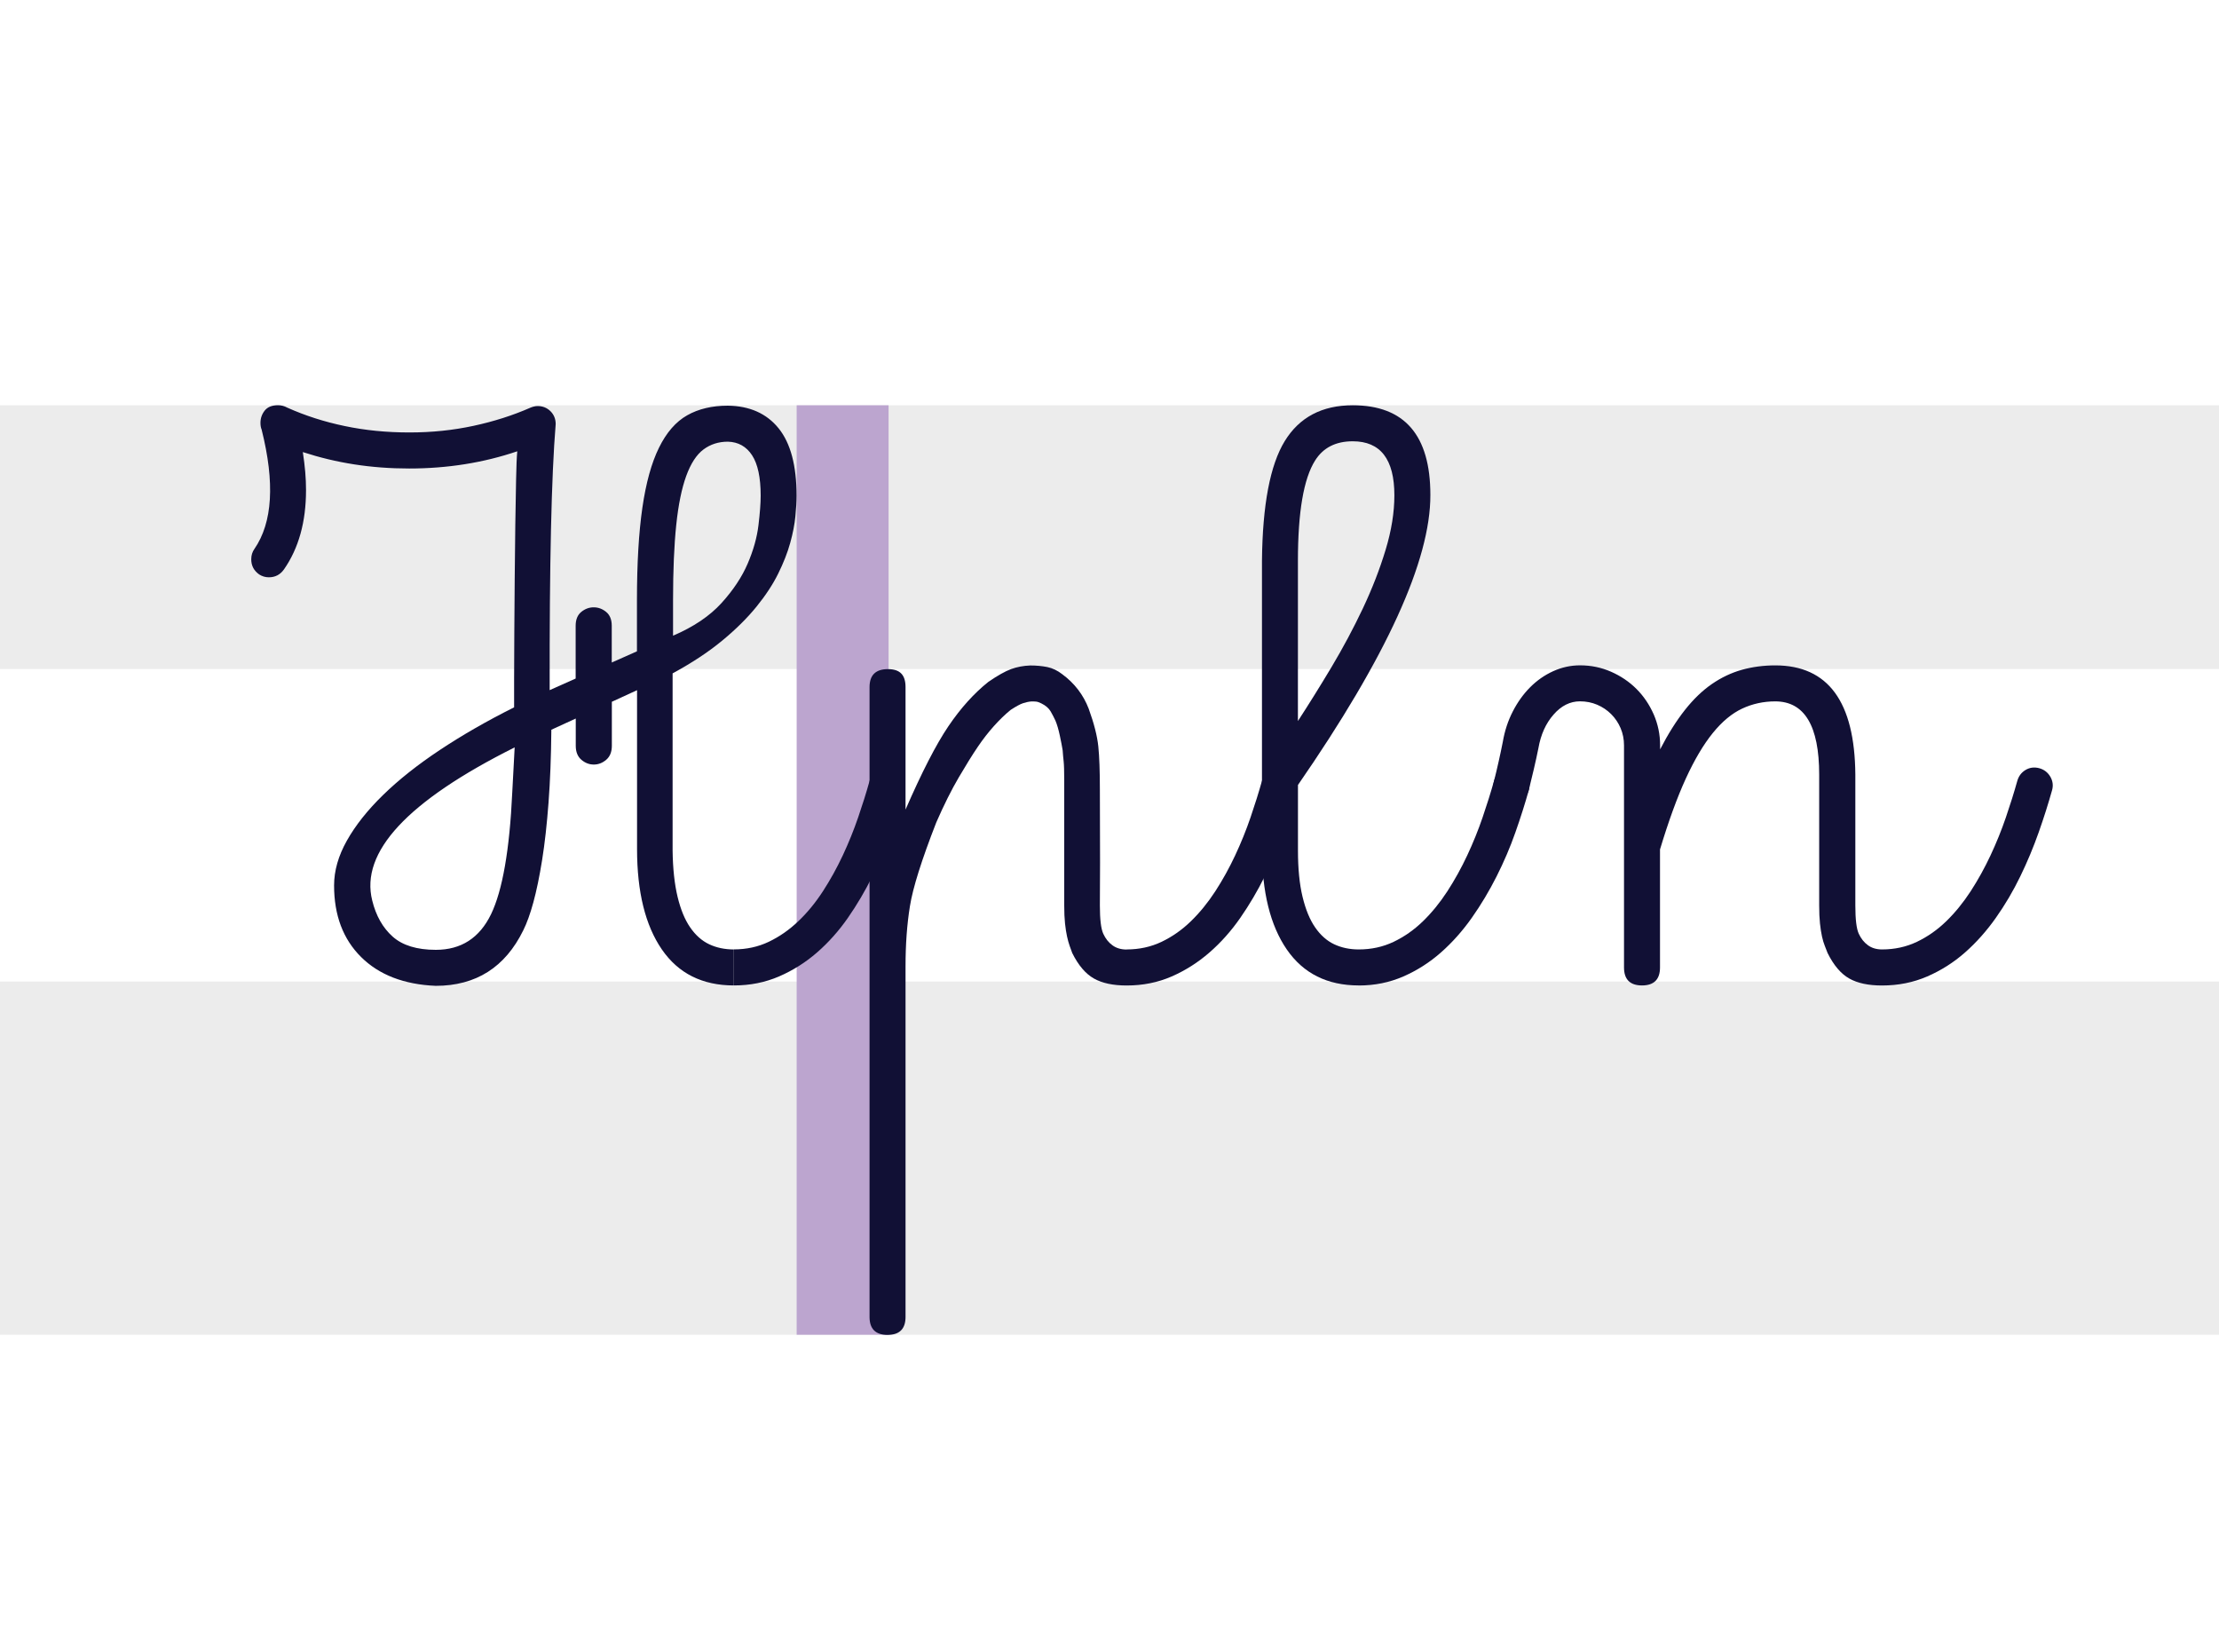 <?xml version="1.0" encoding="UTF-8"?> <svg xmlns="http://www.w3.org/2000/svg" id="Layer_1" viewBox="0 0 450 335"><defs><style>.cls-1{fill:#fff;}.cls-2{fill:#ececec;}.cls-3{fill:#bca5cf;}.cls-4{fill:#111035;}</style></defs><rect class="cls-1" width="450" height="335"></rect><rect class="cls-2" y="199.03" width="450" height="71.62"></rect><rect class="cls-2" y="82.18" width="450" height="53.47"></rect><rect class="cls-3" x="161.56" y="82.18" width="18.64" height="188.47"></rect><path class="cls-4" d="m148.82,199.82c-6.38,0-11.25-2.43-14.6-7.3-3.35-4.87-5.03-11.66-5.03-20.36v-32.21l-5.11,2.35v8.92c0,1.24-.38,2.19-1.14,2.84-.76.65-1.6.97-2.52.97s-1.76-.32-2.52-.97c-.76-.65-1.14-1.59-1.14-2.84v-5.52l-4.95,2.27c-.05,5.46-.24,10.38-.57,14.77s-.76,8.26-1.3,11.64c-.54,3.38-1.14,6.25-1.78,8.6s-1.33,4.23-2.03,5.64c-3.68,7.52-9.6,11.28-17.77,11.28-6.44-.27-11.48-2.22-15.13-5.84-3.65-3.62-5.48-8.46-5.48-14.52,0-2.97.86-6,2.6-9.09,1.73-3.08,4.18-6.17,7.34-9.25s7-6.13,11.52-9.13c4.52-3,9.53-5.88,15.05-8.64v-5.8c0-2.73.01-5.83.04-9.29.03-3.46.05-7.11.08-10.95.03-3.84.07-7.49.12-10.95.05-3.46.11-6.53.16-9.21.05-2.68.13-4.58.24-5.72-6.87,2.33-14.17,3.49-21.91,3.49s-14.77-1.11-21.58-3.33c.22,1.41.38,2.75.49,4.02.11,1.27.16,2.5.16,3.69,0,6.44-1.49,11.79-4.46,16.06-.76,1.08-1.78,1.62-3.08,1.62-.7,0-1.35-.19-1.95-.57-1.08-.76-1.62-1.78-1.62-3.08,0-.81.22-1.51.65-2.11,3.68-5.35,4.16-13.41,1.46-24.18-.16-.38-.24-.84-.24-1.38,0-.92.28-1.74.85-2.47s1.47-1.1,2.72-1.1c.65,0,1.27.16,1.87.49,3.62,1.62,7.5,2.87,11.64,3.73,4.14.87,8.5,1.3,13.1,1.3s8.88-.45,13.02-1.34,7.99-2.12,11.56-3.69c.54-.22,1.03-.32,1.46-.32,1.03,0,1.89.35,2.6,1.05.7.7,1.05,1.57,1.05,2.6-.87,10.55-1.27,28.53-1.22,53.95l5.27-2.35v-10.71c0-1.24.38-2.18,1.14-2.8.76-.62,1.59-.93,2.52-.93s1.76.31,2.52.93c.76.62,1.14,1.56,1.14,2.8v7.46l5.11-2.27v-10.38c0-7.46.37-13.71,1.1-18.74.73-5.03,1.85-9.09,3.37-12.17,1.51-3.08,3.42-5.27,5.72-6.57,2.3-1.3,5.04-1.95,8.23-1.95,4.43.05,7.87,1.58,10.3,4.58s3.65,7.56,3.65,13.67c0,1.14-.08,2.53-.24,4.18-.16,1.65-.51,3.45-1.05,5.4-.54,1.95-1.35,4.02-2.43,6.21-1.08,2.19-2.56,4.44-4.42,6.73-1.87,2.3-4.19,4.6-6.98,6.9-2.79,2.3-6.13,4.5-10.02,6.61v35.94c.05,3.68.39,6.8,1.01,9.37.62,2.57,1.47,4.64,2.56,6.21,1.08,1.57,2.37,2.71,3.85,3.41,1.49.7,3.15,1.05,4.99,1.05v7.3Zm-60.44-7.22c5.14,0,8.87-2.41,11.2-7.22,2.32-4.81,3.76-13.03,4.3-24.66l.49-9.17c-21.74,10.87-31.37,21.23-28.88,31.07.76,3.08,2.14,5.52,4.14,7.3,2,1.78,4.92,2.68,8.76,2.68Zm59.23-103.04c-1.89,0-3.54.53-4.95,1.58-1.41,1.05-2.57,2.84-3.49,5.35-.92,2.52-1.6,5.83-2.03,9.94-.43,4.11-.65,9.2-.65,15.25v7.22c4.16-1.78,7.44-3.99,9.82-6.61,2.38-2.62,4.15-5.29,5.31-7.99,1.16-2.7,1.89-5.3,2.19-7.79.3-2.49.45-4.49.45-6,0-3.68-.58-6.41-1.74-8.19-1.16-1.78-2.8-2.7-4.91-2.76Zm1.22,110.26c3.3,0,6.35-.61,9.17-1.83,2.81-1.22,5.38-2.84,7.71-4.87,2.32-2.03,4.41-4.37,6.25-7.02,1.84-2.65,3.49-5.45,4.95-8.4,1.46-2.95,2.73-5.92,3.81-8.92,1.08-3,1.97-5.85,2.68-8.56.27-.97.15-1.89-.37-2.76-.51-.86-1.26-1.43-2.23-1.7-1.03-.27-1.96-.15-2.8.37-.84.51-1.39,1.26-1.66,2.23-.65,2.33-1.42,4.79-2.31,7.38s-1.93,5.17-3.12,7.71c-1.19,2.54-2.53,4.96-4.02,7.26-1.49,2.3-3.15,4.33-4.99,6.08-1.84,1.76-3.84,3.15-6,4.18-2.16,1.03-4.52,1.54-7.06,1.54v7.3Z"></path><path class="cls-4" d="m228.49,192.52c2.54,0,4.89-.51,7.06-1.54,2.16-1.03,4.15-2.42,5.96-4.18,1.81-1.76,3.46-3.79,4.95-6.08,1.49-2.3,2.83-4.72,4.02-7.26,1.19-2.54,2.23-5.11,3.12-7.71.89-2.6,1.66-5.06,2.31-7.38.27-.97.82-1.72,1.66-2.23.84-.51,1.77-.64,2.8-.37.97.27,1.72.84,2.23,1.7.51.87.64,1.78.37,2.76-.76,2.71-1.66,5.56-2.72,8.56s-2.31,5.98-3.77,8.92c-1.46,2.95-3.11,5.75-4.95,8.4-1.84,2.65-3.92,4.99-6.25,7.02-2.33,2.03-4.88,3.65-7.67,4.87-2.79,1.22-5.83,1.83-9.13,1.83-2.76,0-4.98-.47-6.65-1.42-1.68-.95-3.14-2.66-4.38-5.15-.16-.43-.34-.92-.53-1.46-.19-.54-.37-1.18-.53-1.91s-.3-1.61-.41-2.64c-.11-1.03-.16-2.24-.16-3.65v-25.39c0-1.84-.04-3.12-.12-3.85s-.15-1.47-.2-2.23c-.11-.7-.3-1.69-.57-2.96-.27-1.27-.57-2.28-.89-3.04-.27-.59-.6-1.22-.97-1.87-.38-.65-1-1.19-1.87-1.62-.43-.22-.78-.34-1.05-.37-.27-.03-.6-.04-.97-.04-.6.05-1.18.18-1.74.37-.57.19-1.39.64-2.47,1.34-1.14.92-2.27,2.02-3.41,3.29-1.14,1.27-2.22,2.66-3.25,4.18-1.14,1.68-2.43,3.76-3.89,6.25-1.46,2.49-2.98,5.52-4.54,9.09-2.98,7.63-4.76,13.29-5.35,17-.6,3.71-.89,7.78-.89,12.21v71.07c0,2.43-1.22,3.65-3.65,3.65s-3.65-1.22-3.65-3.65v-127.7c0-2.43,1.24-3.65,3.73-3.65s3.57,1.22,3.57,3.65v24.83c3.3-7.57,6.19-13.2,8.68-16.88,2.49-3.68,5.19-6.68,8.11-9.01,1.89-1.3,3.43-2.16,4.62-2.6,1.19-.43,2.49-.68,3.89-.73,1.24,0,2.39.11,3.45.32,1.05.22,2.07.7,3.04,1.46,2.49,1.84,4.27,4.17,5.35,6.98,1.08,2.98,1.73,5.52,1.95,7.63.22,2.11.32,5.06.32,8.84.05,11.9.05,19.72,0,23.45,0,2.81.23,4.72.69,5.72.46,1,1.08,1.78,1.87,2.35.78.57,1.74.85,2.88.85Z"></path><path class="cls-4" d="m275.55,199.82c-6.38,0-11.25-2.43-14.6-7.3-3.35-4.87-5.03-11.66-5.03-20.36v-58.42c.11-11.36,1.65-19.46,4.62-24.3,2.97-4.84,7.57-7.26,13.79-7.26,10.49,0,15.74,6.06,15.74,18.17.05,13.25-8.9,32.86-26.85,58.82v13.31c0,3.68.31,6.8.93,9.37.62,2.57,1.47,4.64,2.56,6.21,1.08,1.57,2.37,2.71,3.85,3.41,1.49.7,3.15,1.05,4.99,1.05,2.54,0,4.89-.51,7.06-1.54,2.16-1.03,4.15-2.42,5.96-4.18,1.81-1.76,3.46-3.79,4.95-6.08,1.49-2.3,2.83-4.72,4.02-7.26,1.19-2.54,2.23-5.11,3.12-7.71s1.66-5.06,2.31-7.38c.27-.97.82-1.72,1.66-2.23.84-.51,1.77-.64,2.8-.37.97.27,1.72.84,2.23,1.7.51.87.64,1.78.37,2.76-.76,2.71-1.66,5.56-2.72,8.56-1.05,3-2.33,5.98-3.81,8.92-1.49,2.95-3.16,5.75-5.03,8.4-1.87,2.65-3.95,4.99-6.25,7.02-2.3,2.03-4.84,3.65-7.63,4.87-2.79,1.22-5.8,1.83-9.05,1.83Zm-12.33-53.63c2.22-3.41,4.49-7.06,6.82-10.95,2.32-3.89,4.43-7.84,6.33-11.85,1.89-4,3.43-7.96,4.62-11.89,1.19-3.92,1.78-7.61,1.78-11.07,0-7.3-2.81-10.95-8.44-10.95-3.46,0-6,1.3-7.63,3.89-2.33,3.68-3.49,10.47-3.49,20.36v32.45Z"></path><path class="cls-4" d="m381.67,192.52c2.54,0,4.89-.51,7.06-1.54,2.16-1.03,4.15-2.42,5.96-4.18,1.81-1.76,3.46-3.79,4.95-6.08,1.49-2.3,2.83-4.72,4.02-7.26,1.19-2.54,2.23-5.11,3.12-7.71s1.66-5.06,2.31-7.38c.27-.97.82-1.72,1.66-2.23.84-.51,1.77-.64,2.8-.37.97.27,1.72.84,2.23,1.7.51.87.64,1.78.37,2.76-.76,2.71-1.66,5.56-2.72,8.56s-2.3,5.98-3.73,8.92c-1.43,2.95-3.08,5.75-4.95,8.4-1.87,2.65-3.95,4.99-6.25,7.02-2.3,2.03-4.86,3.65-7.67,4.87-2.81,1.22-5.87,1.83-9.17,1.83-2.76,0-4.98-.47-6.65-1.42-1.68-.95-3.14-2.66-4.38-5.15-.16-.43-.35-.92-.57-1.46-.22-.54-.41-1.18-.57-1.91s-.3-1.61-.41-2.64c-.11-1.03-.16-2.24-.16-3.65v-26.53c0-9.9-2.98-14.85-8.92-14.85-2.38,0-4.61.49-6.69,1.46-2.08.97-4.07,2.62-5.96,4.95-1.89,2.33-3.72,5.41-5.48,9.25-1.76,3.84-3.5,8.63-5.23,14.36v23.93c0,2.43-1.22,3.65-3.65,3.65s-3.65-1.22-3.65-3.65v-45.03c0-1.24-.23-2.41-.69-3.49-.46-1.08-1.1-2.03-1.91-2.84s-1.76-1.45-2.84-1.91c-1.08-.46-2.25-.69-3.49-.69-2,0-3.79.89-5.35,2.68-1.57,1.78-2.6,4.06-3.08,6.82-.27,1.35-.58,2.77-.93,4.26-.35,1.49-.69,2.88-1.01,4.18-.22.81-.64,1.49-1.26,2.03-.62.54-1.39.81-2.31.81-1.03,0-1.89-.35-2.6-1.05-.7-.7-1.05-1.57-1.05-2.6,0-.22.05-.54.16-.97.32-1.3.64-2.61.93-3.93.3-1.32.58-2.66.85-4.02.38-2.22,1.05-4.27,2.03-6.17.97-1.89,2.15-3.53,3.53-4.91s2.93-2.46,4.67-3.25c1.73-.78,3.54-1.18,5.44-1.18,2.22,0,4.31.43,6.29,1.3,1.97.87,3.69,2.03,5.15,3.49s2.62,3.18,3.49,5.15c.86,1.98,1.3,4.07,1.3,6.29v.81c1.62-3.14,3.3-5.8,5.03-7.99,1.73-2.19,3.56-3.95,5.48-5.27,1.92-1.32,3.95-2.28,6.08-2.88,2.14-.59,4.39-.89,6.77-.89,10.71,0,16.12,7.38,16.23,22.15v26.53c0,2.81.23,4.72.69,5.72.46,1,1.08,1.78,1.87,2.35.78.57,1.74.85,2.88.85Z"></path></svg> 